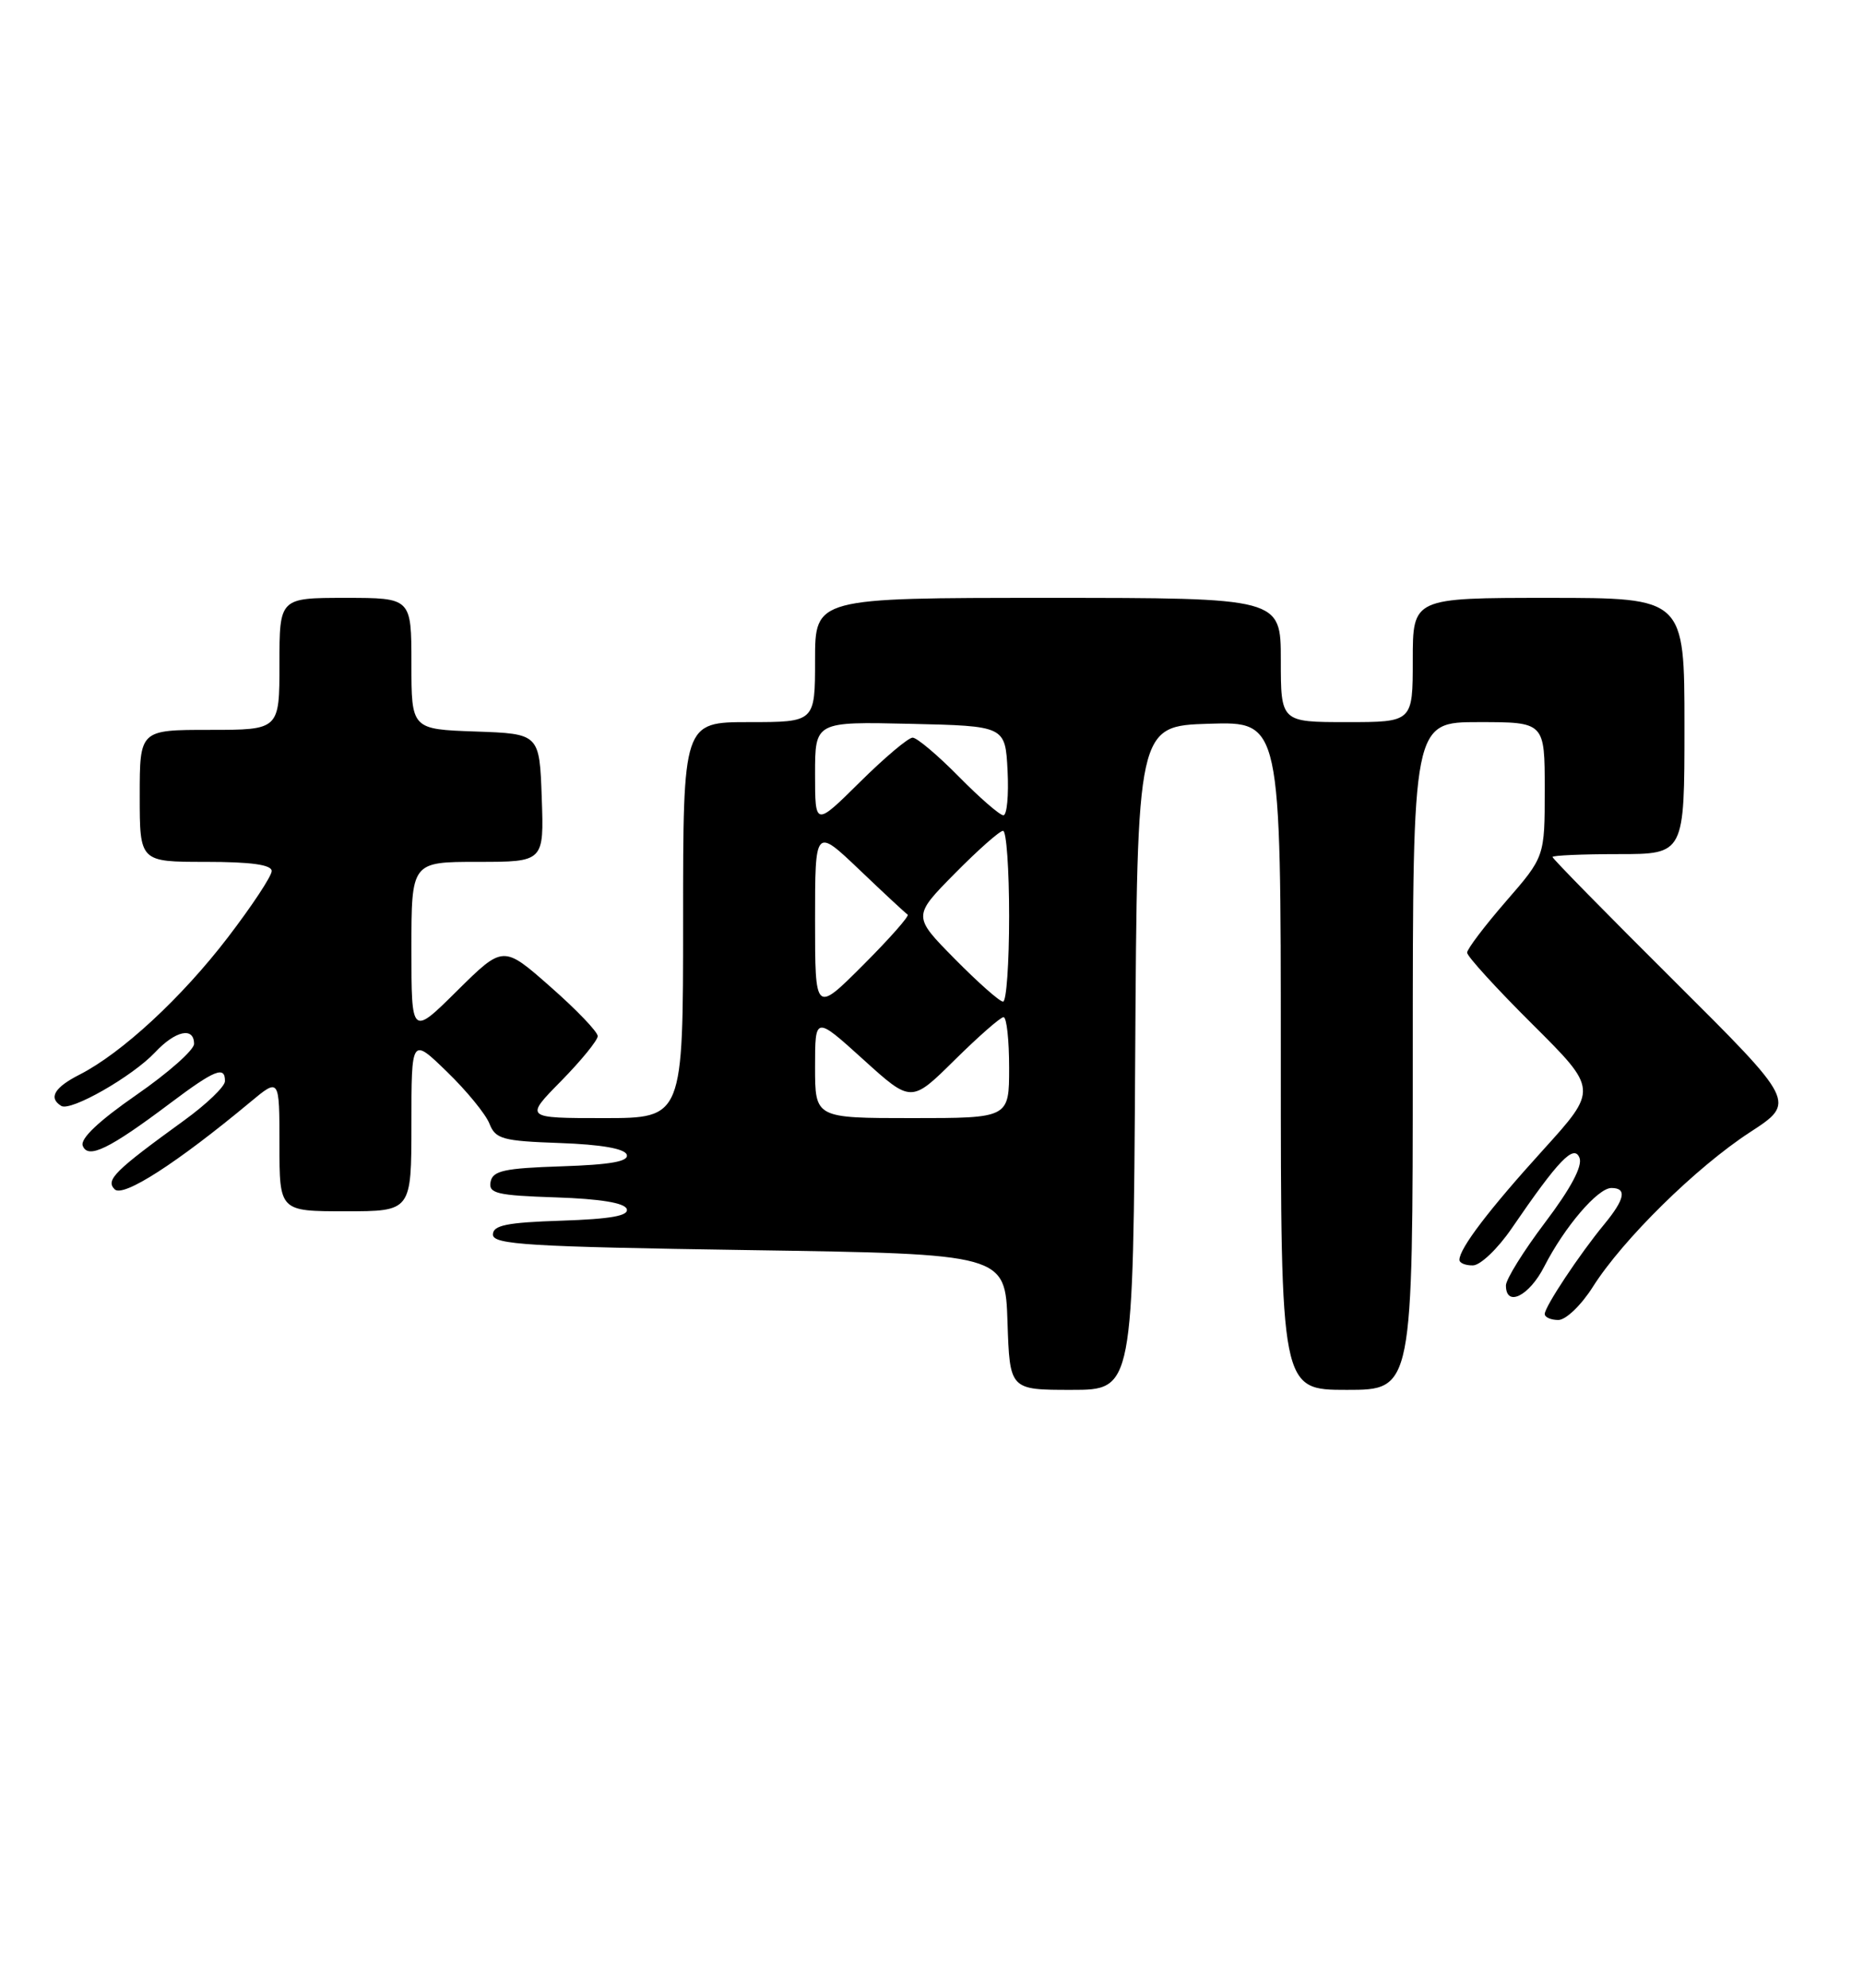 <?xml version="1.0" encoding="UTF-8" standalone="no"?>
<!DOCTYPE svg PUBLIC "-//W3C//DTD SVG 1.1//EN" "http://www.w3.org/Graphics/SVG/1.1/DTD/svg11.dtd" >
<svg xmlns="http://www.w3.org/2000/svg" xmlns:xlink="http://www.w3.org/1999/xlink" version="1.1" viewBox="0 0 240 256">
 <g >
 <path fill="currentColor"
d=" M 146.24 136.25 C 146.50 93.50 146.50 93.50 155.75 93.21 C 165.00 92.92 165.00 92.92 165.00 135.96 C 165.00 179.00 165.00 179.00 173.50 179.00 C 182.00 179.00 182.00 179.00 182.00 136.00 C 182.00 93.00 182.00 93.00 190.50 93.00 C 199.00 93.00 199.00 93.00 199.00 101.67 C 199.00 110.34 199.00 110.34 194.00 116.09 C 191.25 119.26 189.00 122.23 189.00 122.69 C 189.00 123.16 192.79 127.32 197.43 131.93 C 205.85 140.31 205.85 140.31 198.78 148.11 C 191.82 155.78 188.02 160.77 188.01 162.25 C 188.00 162.66 188.79 162.99 189.75 162.97 C 190.71 162.96 192.95 160.82 194.73 158.22 C 200.78 149.38 202.77 147.31 203.48 149.12 C 203.89 150.18 202.35 153.07 199.06 157.42 C 196.28 161.10 194.00 164.76 194.00 165.55 C 194.00 168.40 196.99 166.93 198.93 163.13 C 201.54 158.02 205.83 153.00 207.59 153.00 C 209.62 153.00 209.33 154.44 206.67 157.67 C 203.49 161.52 199.00 168.29 199.00 169.23 C 199.00 169.65 199.79 170.00 200.75 170.00 C 201.72 170.00 203.70 168.10 205.20 165.73 C 209.05 159.64 218.51 150.33 225.44 145.82 C 231.37 141.96 231.37 141.96 215.69 126.35 C 207.06 117.77 200.00 110.58 200.00 110.37 C 200.00 110.17 203.82 110.00 208.50 110.00 C 217.00 110.00 217.00 110.00 217.00 93.50 C 217.00 77.00 217.00 77.00 199.50 77.00 C 182.00 77.00 182.00 77.00 182.00 85.00 C 182.00 93.00 182.00 93.00 173.50 93.00 C 165.00 93.00 165.00 93.00 165.00 85.00 C 165.00 77.00 165.00 77.00 135.00 77.00 C 105.00 77.00 105.00 77.00 105.00 85.00 C 105.00 93.00 105.00 93.00 96.50 93.00 C 88.00 93.00 88.00 93.00 88.00 118.50 C 88.00 144.00 88.00 144.00 77.79 144.00 C 67.58 144.00 67.58 144.00 72.29 139.22 C 74.88 136.58 77.00 133.98 77.00 133.44 C 77.00 132.89 74.26 130.03 70.91 127.09 C 64.83 121.73 64.83 121.73 58.91 127.58 C 53.00 133.44 53.00 133.44 53.00 122.22 C 53.00 111.00 53.00 111.00 61.54 111.00 C 70.08 111.00 70.08 111.00 69.79 102.75 C 69.50 94.50 69.50 94.50 61.25 94.21 C 53.00 93.92 53.00 93.92 53.00 85.46 C 53.00 77.00 53.00 77.00 44.50 77.00 C 36.00 77.00 36.00 77.00 36.00 85.50 C 36.00 94.00 36.00 94.00 27.00 94.00 C 18.00 94.00 18.00 94.00 18.00 102.50 C 18.00 111.00 18.00 111.00 26.50 111.00 C 32.37 111.00 35.00 111.37 35.00 112.18 C 35.00 112.83 32.46 116.67 29.36 120.72 C 23.43 128.47 15.69 135.63 10.25 138.40 C 7.00 140.05 6.21 141.40 7.89 142.43 C 9.10 143.18 17.05 138.64 19.98 135.53 C 22.60 132.73 25.00 132.21 25.00 134.44 C 25.00 135.23 21.65 138.19 17.56 141.02 C 12.73 144.37 10.31 146.65 10.66 147.56 C 11.33 149.32 14.07 147.99 21.93 142.08 C 27.68 137.76 29.01 137.23 28.98 139.25 C 28.97 139.94 26.60 142.21 23.73 144.29 C 14.75 150.80 13.57 151.97 14.77 153.17 C 15.86 154.26 22.79 149.80 32.25 141.93 C 36.00 138.81 36.00 138.81 36.00 147.40 C 36.00 156.00 36.00 156.00 44.50 156.00 C 53.00 156.00 53.00 156.00 53.00 144.79 C 53.00 133.58 53.00 133.58 57.59 138.04 C 60.12 140.49 62.57 143.49 63.05 144.71 C 63.83 146.70 64.73 146.95 72.13 147.21 C 77.44 147.40 80.48 147.93 80.74 148.71 C 81.03 149.58 78.68 150.00 72.33 150.21 C 64.95 150.45 63.47 150.78 63.20 152.21 C 62.91 153.70 63.99 153.96 71.60 154.21 C 77.33 154.40 80.48 154.92 80.74 155.71 C 81.03 156.58 78.67 157.00 72.32 157.21 C 65.28 157.44 63.50 157.80 63.50 159.00 C 63.50 160.29 68.06 160.57 96.50 161.00 C 129.50 161.50 129.50 161.50 129.79 170.25 C 130.08 179.00 130.08 179.00 138.03 179.00 C 145.98 179.00 145.98 179.00 146.24 136.25 Z  M 105.00 137.42 C 105.00 130.83 105.00 130.83 111.20 136.44 C 117.39 142.05 117.39 142.05 122.98 136.52 C 126.05 133.49 128.88 131.00 129.28 131.00 C 129.68 131.00 130.00 133.93 130.00 137.50 C 130.00 144.00 130.00 144.00 117.50 144.00 C 105.00 144.00 105.00 144.00 105.00 137.42 Z  M 105.00 118.52 C 105.00 106.57 105.00 106.57 110.73 112.03 C 113.88 115.04 116.67 117.63 116.93 117.79 C 117.19 117.94 114.62 120.86 111.20 124.28 C 105.00 130.48 105.00 130.48 105.00 118.52 Z  M 123.00 123.50 C 117.57 118.00 117.57 118.00 123.00 112.50 C 125.99 109.47 128.78 107.00 129.22 107.00 C 129.65 107.00 130.00 111.95 130.00 118.00 C 130.00 124.05 129.65 129.00 129.22 129.00 C 128.78 129.00 125.99 126.53 123.00 123.50 Z  M 105.00 99.69 C 105.00 92.94 105.00 92.94 117.25 93.22 C 129.50 93.50 129.50 93.50 129.80 99.25 C 129.96 102.41 129.72 105.00 129.26 105.00 C 128.80 105.00 126.21 102.75 123.50 100.00 C 120.79 97.25 118.12 95.00 117.57 95.00 C 117.01 95.00 113.96 97.57 110.78 100.72 C 105.00 106.44 105.00 106.44 105.00 99.69 Z "/>
</g>
</svg>